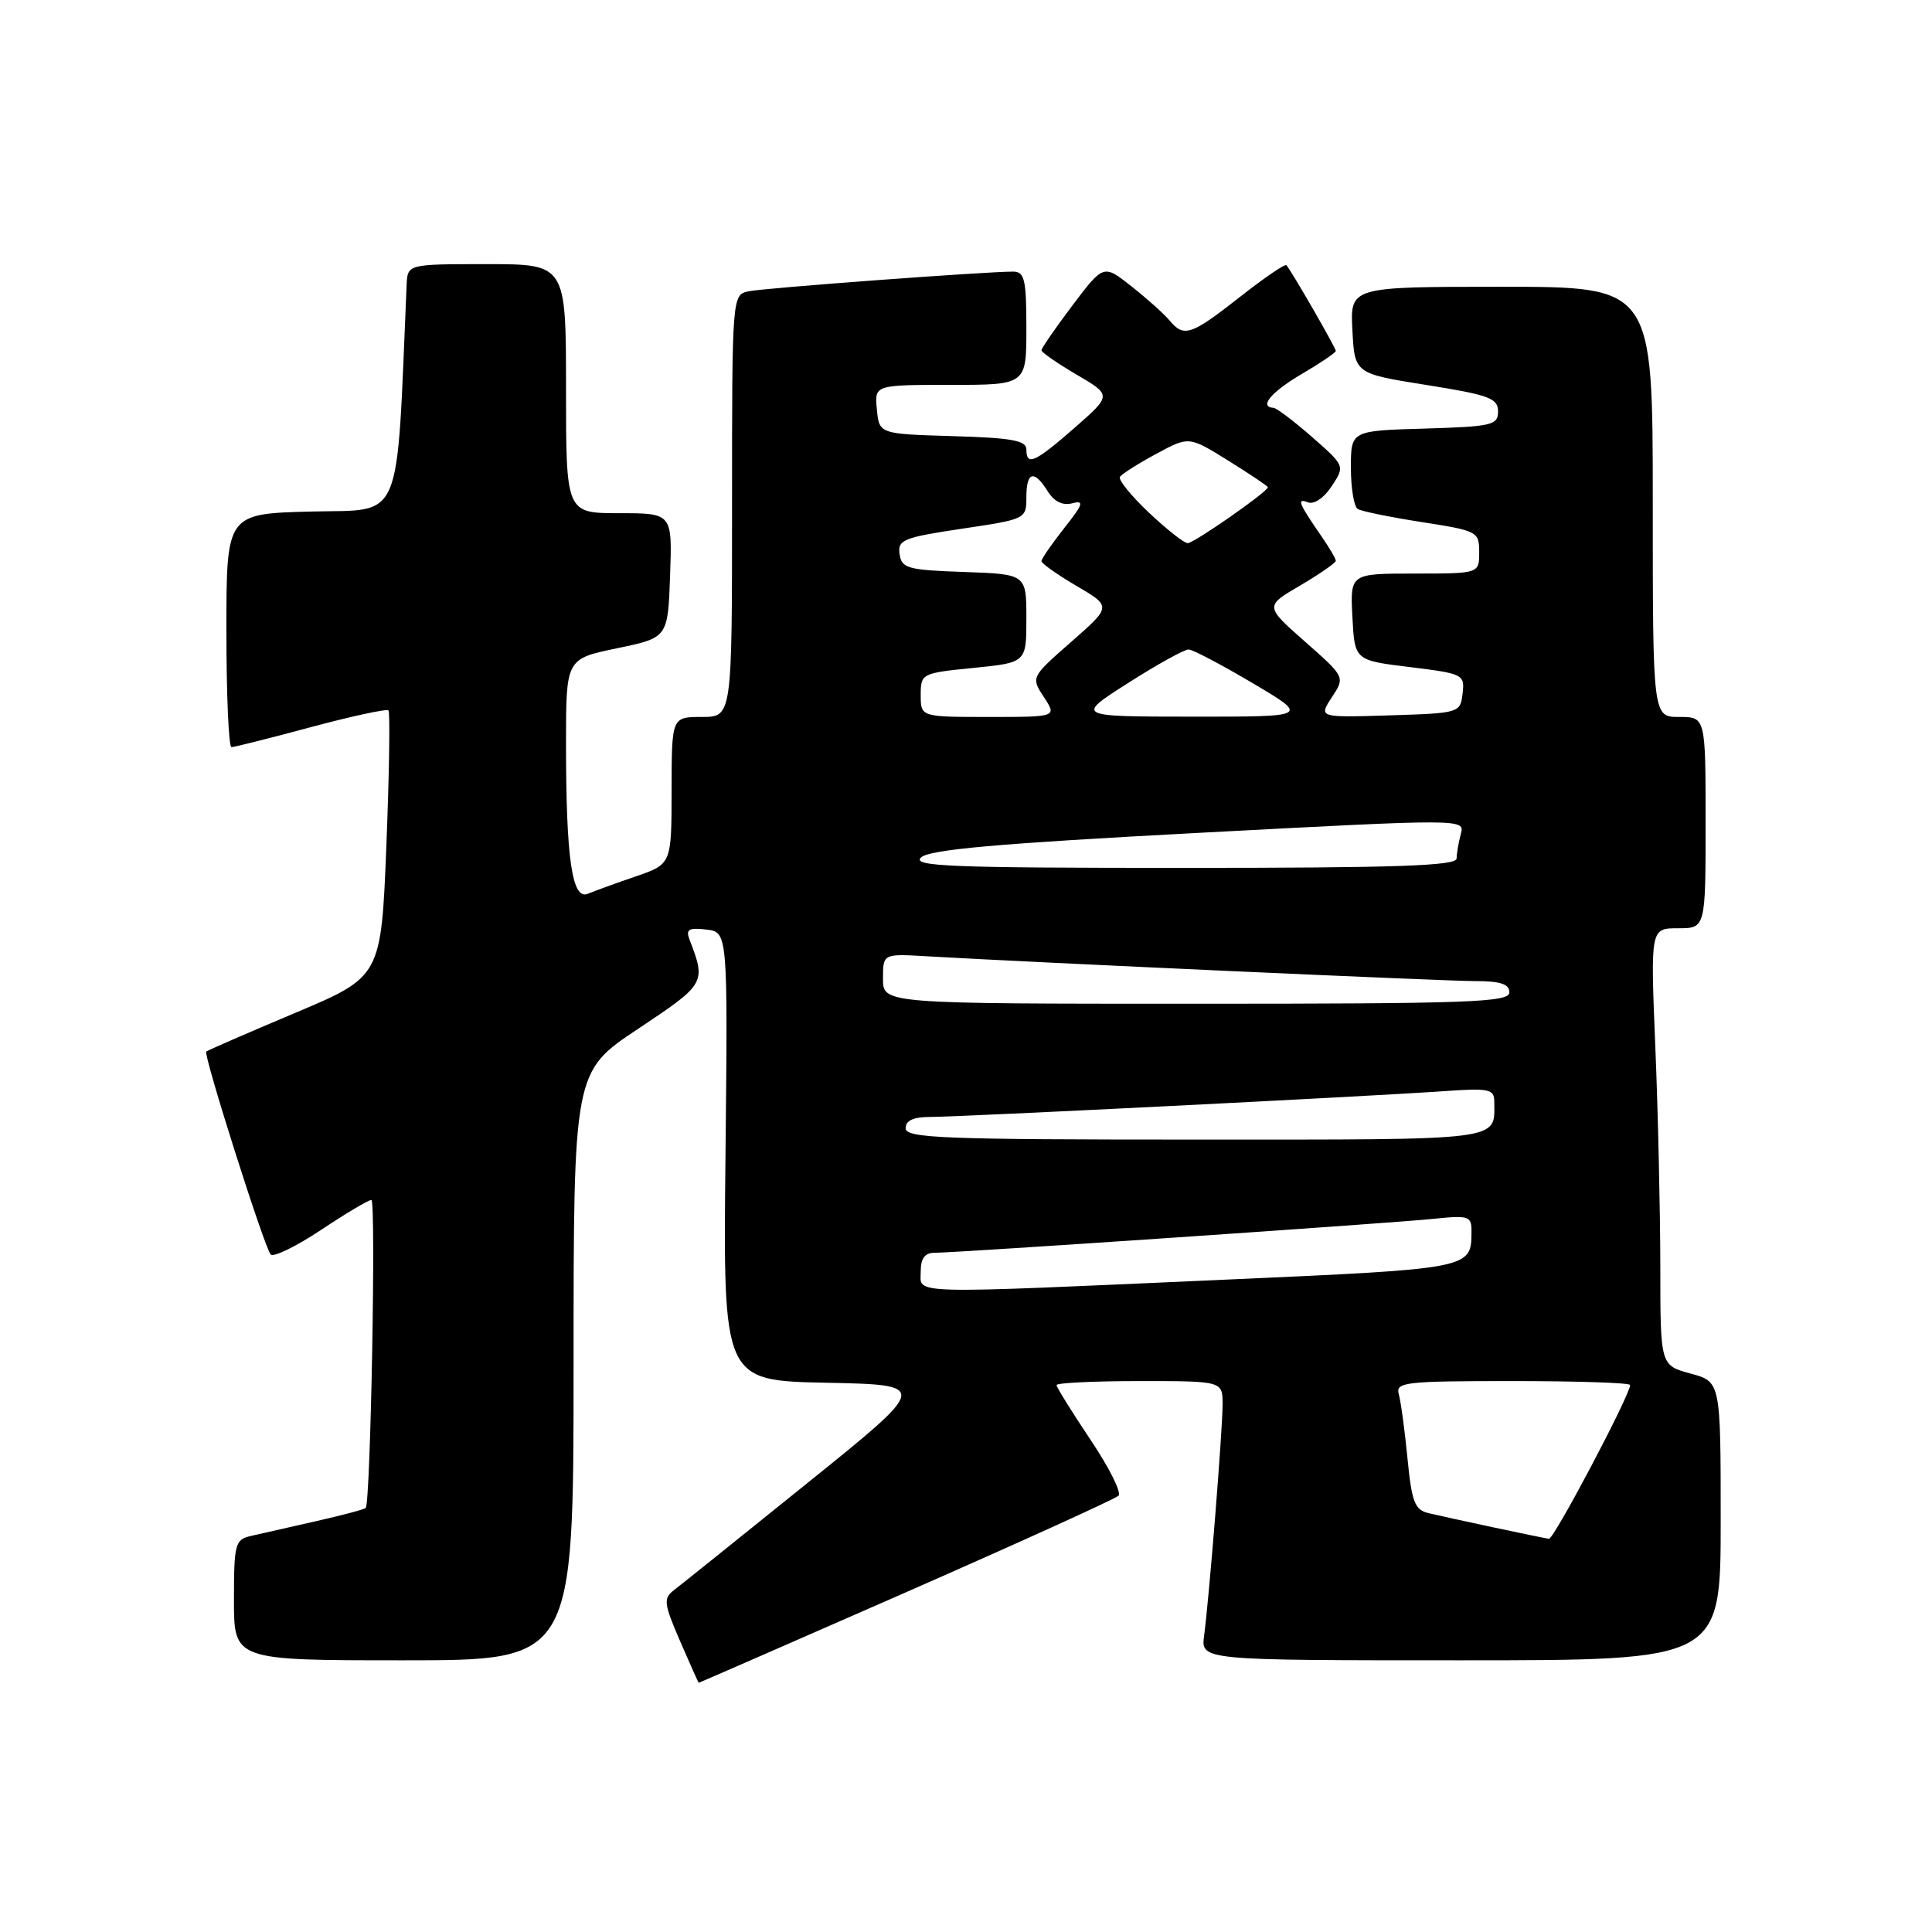 <?xml version="1.0" encoding="UTF-8" standalone="no"?>
<!DOCTYPE svg PUBLIC "-//W3C//DTD SVG 1.1//EN" "http://www.w3.org/Graphics/SVG/1.1/DTD/svg11.dtd" >
<svg xmlns="http://www.w3.org/2000/svg" xmlns:xlink="http://www.w3.org/1999/xlink" version="1.1" viewBox="0 0 256 256">
 <g >
 <path fill="currentColor"
d=" M 120.06 210.98 C 135.12 204.36 147.79 198.61 148.21 198.19 C 148.63 197.77 146.95 194.42 144.48 190.75 C 142.02 187.07 140.00 183.82 140.00 183.53 C 140.00 183.24 144.95 183.00 151.00 183.00 C 162.00 183.00 162.00 183.00 162.00 186.08 C 162.00 189.44 160.24 211.52 159.55 216.75 C 159.13 220.00 159.13 220.00 193.56 220.00 C 228.00 220.00 228.00 220.00 228.00 201.54 C 228.00 183.08 228.00 183.08 224.00 182.00 C 220.00 180.92 220.00 180.92 220.00 167.71 C 219.99 160.45 219.70 147.41 219.34 138.75 C 218.69 123.00 218.69 123.00 222.34 123.00 C 226.00 123.00 226.00 123.00 226.00 109.00 C 226.00 95.00 226.00 95.00 222.50 95.00 C 219.00 95.00 219.00 95.00 219.00 66.50 C 219.00 38.00 219.00 38.00 198.95 38.00 C 178.90 38.00 178.90 38.00 179.20 43.75 C 179.50 49.50 179.50 49.50 189.00 51.01 C 197.31 52.33 198.50 52.77 198.50 54.51 C 198.50 56.34 197.72 56.52 188.75 56.79 C 179.00 57.07 179.00 57.07 179.00 61.98 C 179.00 64.67 179.41 67.13 179.90 67.44 C 180.40 67.75 184.22 68.53 188.40 69.18 C 195.79 70.33 196.00 70.44 196.00 73.18 C 196.00 76.00 196.00 76.00 187.45 76.00 C 178.90 76.00 178.90 76.00 179.20 81.75 C 179.50 87.50 179.50 87.50 186.80 88.39 C 193.89 89.26 194.10 89.37 193.80 91.89 C 193.50 94.47 193.40 94.50 184.11 94.79 C 174.72 95.08 174.72 95.08 176.48 92.39 C 178.24 89.71 178.24 89.71 172.92 85.02 C 167.59 80.32 167.59 80.32 172.30 77.57 C 174.88 76.05 177.00 74.58 177.00 74.31 C 177.00 74.03 176.17 72.61 175.16 71.15 C 172.07 66.67 171.78 65.98 173.30 66.56 C 174.12 66.88 175.44 65.98 176.46 64.42 C 178.22 61.74 178.22 61.74 173.86 57.91 C 171.46 55.81 169.16 54.07 168.75 54.04 C 166.77 53.93 168.44 51.93 172.50 49.55 C 174.97 48.10 177.00 46.73 177.00 46.50 C 177.00 46.08 171.08 35.81 170.45 35.14 C 170.26 34.94 167.47 36.85 164.24 39.39 C 157.82 44.43 156.87 44.75 154.97 42.46 C 154.27 41.62 152.01 39.59 149.96 37.97 C 146.23 35.01 146.23 35.01 142.11 40.46 C 139.85 43.46 138.00 46.14 138.00 46.41 C 138.00 46.69 140.10 48.14 142.66 49.64 C 147.31 52.37 147.31 52.37 142.41 56.67 C 137.11 61.30 136.00 61.80 136.00 59.54 C 136.00 58.37 134.01 58.01 126.25 57.79 C 116.50 57.50 116.50 57.50 116.19 54.25 C 115.87 51.00 115.87 51.00 125.94 51.00 C 136.00 51.00 136.00 51.00 136.00 43.50 C 136.00 37.03 135.76 36.00 134.25 35.99 C 130.72 35.98 101.43 38.15 99.25 38.59 C 97.00 39.04 97.00 39.04 97.00 67.02 C 97.00 95.00 97.00 95.00 93.00 95.00 C 89.00 95.00 89.00 95.00 88.99 104.75 C 88.98 114.50 88.98 114.50 84.24 116.13 C 81.63 117.02 78.78 118.06 77.89 118.43 C 75.80 119.31 75.00 113.80 75.00 98.51 C 75.00 87.30 75.00 87.30 81.75 85.90 C 88.50 84.50 88.50 84.50 88.79 76.25 C 89.08 68.00 89.08 68.00 82.04 68.00 C 75.00 68.00 75.00 68.00 75.00 51.50 C 75.00 35.00 75.00 35.00 64.50 35.00 C 54.00 35.00 54.00 35.00 53.88 37.75 C 52.50 69.90 53.52 67.47 41.25 67.78 C 30.00 68.07 30.00 68.07 30.00 83.53 C 30.00 92.04 30.30 99.00 30.67 99.00 C 31.03 99.00 35.77 97.81 41.19 96.35 C 46.60 94.90 51.23 93.90 51.47 94.13 C 51.70 94.37 51.58 102.40 51.20 111.99 C 50.50 129.42 50.50 129.42 39.05 134.24 C 32.76 136.89 27.48 139.19 27.33 139.34 C 26.92 139.75 35.05 165.36 35.87 166.23 C 36.24 166.62 39.24 165.16 42.53 162.98 C 45.81 160.79 48.82 159.00 49.21 159.00 C 49.84 159.00 49.11 199.03 48.46 199.81 C 48.32 199.99 45.35 200.78 41.85 201.57 C 38.36 202.36 34.49 203.23 33.25 203.52 C 31.15 204.00 31.00 204.56 31.00 212.02 C 31.00 220.00 31.00 220.00 53.50 220.00 C 76.00 220.00 76.00 220.00 76.00 181.01 C 76.00 142.01 76.00 142.01 84.56 136.32 C 93.51 130.36 93.57 130.25 91.37 124.51 C 90.84 123.15 91.26 122.90 93.58 123.17 C 96.44 123.50 96.44 123.50 96.13 153.22 C 95.81 182.94 95.81 182.94 109.47 183.22 C 123.13 183.50 123.13 183.50 107.00 196.50 C 98.13 203.65 90.16 210.05 89.29 210.71 C 87.88 211.80 87.96 212.48 90.11 217.45 C 91.42 220.48 92.54 222.97 92.58 222.98 C 92.63 222.99 104.99 217.59 120.06 210.98 Z  M 198.00 202.41 C 194.43 201.65 190.52 200.79 189.33 200.51 C 187.46 200.07 187.07 199.08 186.50 193.25 C 186.14 189.54 185.62 185.71 185.35 184.75 C 184.90 183.14 186.09 183.00 200.43 183.00 C 208.99 183.00 216.00 183.23 216.00 183.52 C 216.00 184.84 205.89 203.99 205.24 203.90 C 204.83 203.84 201.57 203.17 198.00 202.41 Z  M 122.00 168.50 C 122.00 166.74 122.54 166.00 123.84 166.00 C 126.73 166.00 183.90 162.11 189.75 161.52 C 194.69 161.01 195.00 161.11 194.98 163.24 C 194.95 168.12 195.02 168.11 162.38 169.56 C 119.57 171.47 122.00 171.53 122.00 168.50 Z  M 120.00 149.50 C 120.00 148.47 121.03 148.00 123.29 148.00 C 127.16 148.00 181.44 145.28 191.25 144.59 C 197.33 144.16 198.00 144.30 198.00 145.98 C 198.00 151.22 199.76 151.00 158.39 151.00 C 124.93 151.00 120.00 150.81 120.00 149.50 Z  M 117.00 129.69 C 117.00 126.37 117.00 126.37 122.75 126.71 C 137.32 127.55 191.38 130.00 195.45 130.00 C 198.83 130.00 200.00 130.39 200.00 131.50 C 200.00 132.81 194.72 133.00 158.50 133.00 C 117.00 133.00 117.00 133.00 117.00 129.69 Z  M 122.04 113.62 C 123.14 112.57 132.17 111.77 158.80 110.36 C 194.09 108.49 194.10 108.49 193.57 110.50 C 193.27 111.60 193.02 113.06 193.01 113.75 C 193.00 114.73 185.08 115.00 156.79 115.00 C 125.92 115.00 120.79 114.80 122.04 113.62 Z  M 122.00 92.10 C 122.00 89.25 122.11 89.19 129.00 88.50 C 136.00 87.80 136.00 87.80 136.00 81.94 C 136.00 76.08 136.00 76.08 127.75 75.79 C 120.26 75.53 119.47 75.31 119.20 73.42 C 118.93 71.53 119.69 71.22 127.45 70.06 C 135.92 68.80 136.00 68.77 136.00 65.90 C 136.00 62.48 137.01 62.19 138.83 65.10 C 139.68 66.47 140.82 67.02 142.08 66.69 C 143.71 66.26 143.53 66.80 141.01 69.98 C 139.36 72.08 138.00 74.04 138.00 74.35 C 138.00 74.66 140.09 76.14 142.65 77.64 C 147.29 80.36 147.29 80.36 141.94 85.05 C 136.60 89.74 136.60 89.74 138.32 92.37 C 140.05 95.00 140.05 95.00 131.02 95.00 C 122.00 95.00 122.00 95.00 122.00 92.10 Z  M 149.50 90.49 C 153.35 88.03 156.95 86.04 157.50 86.06 C 158.05 86.07 161.88 88.09 166.00 90.53 C 173.50 94.97 173.50 94.97 158.00 94.96 C 142.50 94.95 142.50 94.95 149.50 90.49 Z  M 152.23 67.92 C 149.88 65.70 148.15 63.57 148.40 63.19 C 148.64 62.81 150.79 61.44 153.19 60.15 C 157.54 57.79 157.54 57.79 162.77 61.05 C 165.65 62.84 168.00 64.42 168.00 64.56 C 168.00 65.15 158.17 72.00 157.37 71.97 C 156.89 71.96 154.58 70.14 152.23 67.92 Z "/>
</g>
</svg>